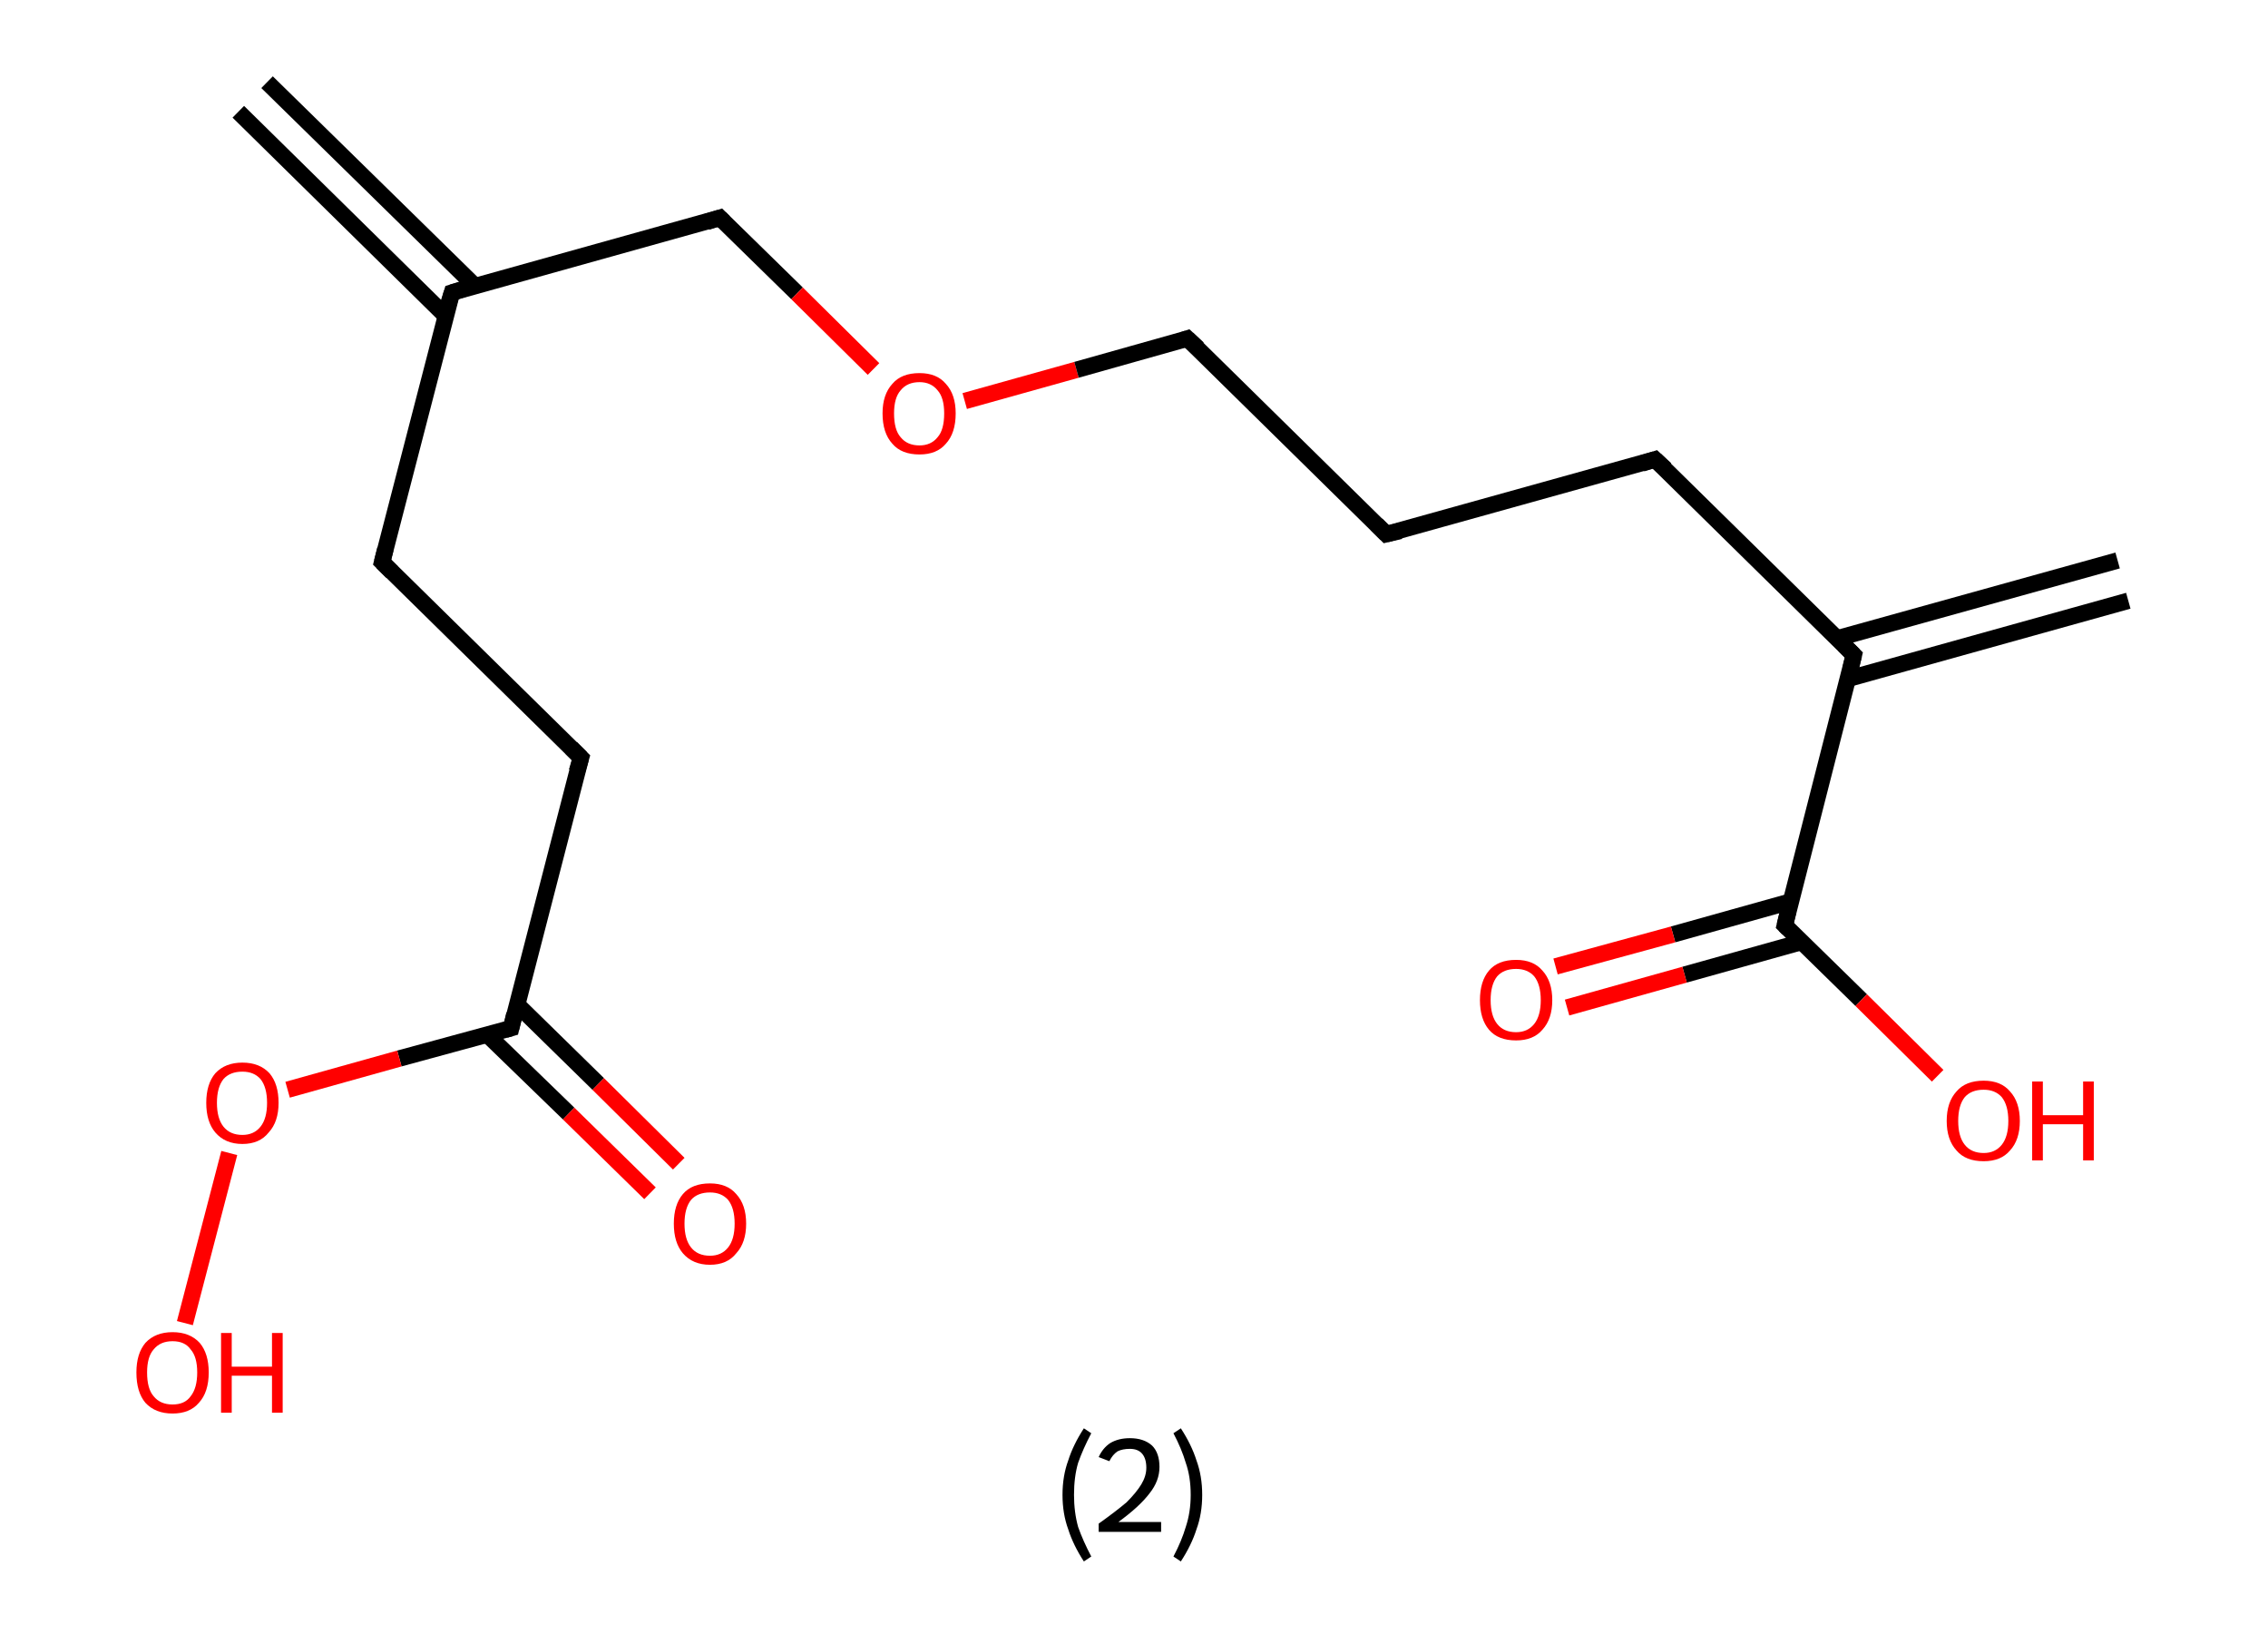 <?xml version='1.0' encoding='ASCII' standalone='yes'?>
<svg xmlns="http://www.w3.org/2000/svg" xmlns:rdkit="http://www.rdkit.org/xml" xmlns:xlink="http://www.w3.org/1999/xlink" version="1.1" baseProfile="full" xml:space="preserve" width="276px" height="200px" viewBox="0 0 276 200">
<!-- END OF HEADER -->
<rect style="opacity:1.0;fill:#FFFFFF;stroke:none" width="276.0" height="200.0" x="0.0" y="0.0"> </rect>
<path class="bond-0 atom-0 atom-1" d="M 32.5,10.0 L 57.8,34.8" style="fill:none;fill-rule:evenodd;stroke:#000000;stroke-width:2.0px;stroke-linecap:butt;stroke-linejoin:miter;stroke-opacity:1"/>
<path class="bond-0 atom-0 atom-1" d="M 29.0,13.6 L 54.2,38.4" style="fill:none;fill-rule:evenodd;stroke:#000000;stroke-width:2.0px;stroke-linecap:butt;stroke-linejoin:miter;stroke-opacity:1"/>
<path class="bond-1 atom-1 atom-2" d="M 55.0,35.6 L 46.5,68.4" style="fill:none;fill-rule:evenodd;stroke:#000000;stroke-width:2.0px;stroke-linecap:butt;stroke-linejoin:miter;stroke-opacity:1"/>
<path class="bond-2 atom-2 atom-3" d="M 46.5,68.4 L 70.7,92.2" style="fill:none;fill-rule:evenodd;stroke:#000000;stroke-width:2.0px;stroke-linecap:butt;stroke-linejoin:miter;stroke-opacity:1"/>
<path class="bond-3 atom-3 atom-4" d="M 70.7,92.2 L 62.2,125.1" style="fill:none;fill-rule:evenodd;stroke:#000000;stroke-width:2.0px;stroke-linecap:butt;stroke-linejoin:miter;stroke-opacity:1"/>
<path class="bond-4 atom-4 atom-5" d="M 59.3,125.9 L 69.2,135.5" style="fill:none;fill-rule:evenodd;stroke:#000000;stroke-width:2.0px;stroke-linecap:butt;stroke-linejoin:miter;stroke-opacity:1"/>
<path class="bond-4 atom-4 atom-5" d="M 69.2,135.5 L 79.1,145.2" style="fill:none;fill-rule:evenodd;stroke:#FF0000;stroke-width:2.0px;stroke-linecap:butt;stroke-linejoin:miter;stroke-opacity:1"/>
<path class="bond-4 atom-4 atom-5" d="M 62.9,122.2 L 72.8,131.9" style="fill:none;fill-rule:evenodd;stroke:#000000;stroke-width:2.0px;stroke-linecap:butt;stroke-linejoin:miter;stroke-opacity:1"/>
<path class="bond-4 atom-4 atom-5" d="M 72.8,131.9 L 82.6,141.6" style="fill:none;fill-rule:evenodd;stroke:#FF0000;stroke-width:2.0px;stroke-linecap:butt;stroke-linejoin:miter;stroke-opacity:1"/>
<path class="bond-5 atom-4 atom-6" d="M 62.2,125.1 L 48.6,128.8" style="fill:none;fill-rule:evenodd;stroke:#000000;stroke-width:2.0px;stroke-linecap:butt;stroke-linejoin:miter;stroke-opacity:1"/>
<path class="bond-5 atom-4 atom-6" d="M 48.6,128.8 L 35.0,132.6" style="fill:none;fill-rule:evenodd;stroke:#FF0000;stroke-width:2.0px;stroke-linecap:butt;stroke-linejoin:miter;stroke-opacity:1"/>
<path class="bond-6 atom-6 atom-7" d="M 27.9,140.3 L 22.5,161.0" style="fill:none;fill-rule:evenodd;stroke:#FF0000;stroke-width:2.0px;stroke-linecap:butt;stroke-linejoin:miter;stroke-opacity:1"/>
<path class="bond-7 atom-1 atom-8" d="M 55.0,35.6 L 87.6,26.5" style="fill:none;fill-rule:evenodd;stroke:#000000;stroke-width:2.0px;stroke-linecap:butt;stroke-linejoin:miter;stroke-opacity:1"/>
<path class="bond-8 atom-8 atom-9" d="M 87.6,26.5 L 97.0,35.7" style="fill:none;fill-rule:evenodd;stroke:#000000;stroke-width:2.0px;stroke-linecap:butt;stroke-linejoin:miter;stroke-opacity:1"/>
<path class="bond-8 atom-8 atom-9" d="M 97.0,35.7 L 106.3,44.9" style="fill:none;fill-rule:evenodd;stroke:#FF0000;stroke-width:2.0px;stroke-linecap:butt;stroke-linejoin:miter;stroke-opacity:1"/>
<path class="bond-9 atom-9 atom-10" d="M 117.4,48.8 L 131.0,45.0" style="fill:none;fill-rule:evenodd;stroke:#FF0000;stroke-width:2.0px;stroke-linecap:butt;stroke-linejoin:miter;stroke-opacity:1"/>
<path class="bond-9 atom-9 atom-10" d="M 131.0,45.0 L 144.5,41.2" style="fill:none;fill-rule:evenodd;stroke:#000000;stroke-width:2.0px;stroke-linecap:butt;stroke-linejoin:miter;stroke-opacity:1"/>
<path class="bond-10 atom-10 atom-11" d="M 144.5,41.2 L 168.7,65.0" style="fill:none;fill-rule:evenodd;stroke:#000000;stroke-width:2.0px;stroke-linecap:butt;stroke-linejoin:miter;stroke-opacity:1"/>
<path class="bond-11 atom-11 atom-12" d="M 168.7,65.0 L 201.4,55.9" style="fill:none;fill-rule:evenodd;stroke:#000000;stroke-width:2.0px;stroke-linecap:butt;stroke-linejoin:miter;stroke-opacity:1"/>
<path class="bond-12 atom-12 atom-13" d="M 201.4,55.9 L 225.6,79.7" style="fill:none;fill-rule:evenodd;stroke:#000000;stroke-width:2.0px;stroke-linecap:butt;stroke-linejoin:miter;stroke-opacity:1"/>
<path class="bond-13 atom-13 atom-14" d="M 224.9,82.6 L 259.0,73.1" style="fill:none;fill-rule:evenodd;stroke:#000000;stroke-width:2.0px;stroke-linecap:butt;stroke-linejoin:miter;stroke-opacity:1"/>
<path class="bond-13 atom-13 atom-14" d="M 223.5,77.7 L 257.7,68.2" style="fill:none;fill-rule:evenodd;stroke:#000000;stroke-width:2.0px;stroke-linecap:butt;stroke-linejoin:miter;stroke-opacity:1"/>
<path class="bond-14 atom-13 atom-15" d="M 225.6,79.7 L 217.2,112.6" style="fill:none;fill-rule:evenodd;stroke:#000000;stroke-width:2.0px;stroke-linecap:butt;stroke-linejoin:miter;stroke-opacity:1"/>
<path class="bond-15 atom-15 atom-16" d="M 217.9,109.7 L 203.6,113.7" style="fill:none;fill-rule:evenodd;stroke:#000000;stroke-width:2.0px;stroke-linecap:butt;stroke-linejoin:miter;stroke-opacity:1"/>
<path class="bond-15 atom-15 atom-16" d="M 203.6,113.7 L 189.3,117.6" style="fill:none;fill-rule:evenodd;stroke:#FF0000;stroke-width:2.0px;stroke-linecap:butt;stroke-linejoin:miter;stroke-opacity:1"/>
<path class="bond-15 atom-15 atom-16" d="M 219.3,114.6 L 205.0,118.6" style="fill:none;fill-rule:evenodd;stroke:#000000;stroke-width:2.0px;stroke-linecap:butt;stroke-linejoin:miter;stroke-opacity:1"/>
<path class="bond-15 atom-15 atom-16" d="M 205.0,118.6 L 190.7,122.6" style="fill:none;fill-rule:evenodd;stroke:#FF0000;stroke-width:2.0px;stroke-linecap:butt;stroke-linejoin:miter;stroke-opacity:1"/>
<path class="bond-16 atom-15 atom-17" d="M 217.2,112.6 L 226.5,121.7" style="fill:none;fill-rule:evenodd;stroke:#000000;stroke-width:2.0px;stroke-linecap:butt;stroke-linejoin:miter;stroke-opacity:1"/>
<path class="bond-16 atom-15 atom-17" d="M 226.5,121.7 L 235.8,130.9" style="fill:none;fill-rule:evenodd;stroke:#FF0000;stroke-width:2.0px;stroke-linecap:butt;stroke-linejoin:miter;stroke-opacity:1"/>
<path d="M 54.5,37.2 L 55.0,35.6 L 56.6,35.1" style="fill:none;stroke:#000000;stroke-width:2.0px;stroke-linecap:butt;stroke-linejoin:miter;stroke-opacity:1;"/>
<path d="M 46.9,66.8 L 46.5,68.4 L 47.7,69.6" style="fill:none;stroke:#000000;stroke-width:2.0px;stroke-linecap:butt;stroke-linejoin:miter;stroke-opacity:1;"/>
<path d="M 69.5,91.0 L 70.7,92.2 L 70.2,93.9" style="fill:none;stroke:#000000;stroke-width:2.0px;stroke-linecap:butt;stroke-linejoin:miter;stroke-opacity:1;"/>
<path d="M 62.6,123.4 L 62.2,125.1 L 61.5,125.3" style="fill:none;stroke:#000000;stroke-width:2.0px;stroke-linecap:butt;stroke-linejoin:miter;stroke-opacity:1;"/>
<path d="M 86.0,27.0 L 87.6,26.5 L 88.1,27.0" style="fill:none;stroke:#000000;stroke-width:2.0px;stroke-linecap:butt;stroke-linejoin:miter;stroke-opacity:1;"/>
<path d="M 143.9,41.4 L 144.5,41.2 L 145.8,42.4" style="fill:none;stroke:#000000;stroke-width:2.0px;stroke-linecap:butt;stroke-linejoin:miter;stroke-opacity:1;"/>
<path d="M 167.5,63.8 L 168.7,65.0 L 170.4,64.6" style="fill:none;stroke:#000000;stroke-width:2.0px;stroke-linecap:butt;stroke-linejoin:miter;stroke-opacity:1;"/>
<path d="M 199.8,56.4 L 201.4,55.9 L 202.7,57.1" style="fill:none;stroke:#000000;stroke-width:2.0px;stroke-linecap:butt;stroke-linejoin:miter;stroke-opacity:1;"/>
<path d="M 224.4,78.5 L 225.6,79.7 L 225.2,81.4" style="fill:none;stroke:#000000;stroke-width:2.0px;stroke-linecap:butt;stroke-linejoin:miter;stroke-opacity:1;"/>
<path d="M 217.6,110.9 L 217.2,112.6 L 217.6,113.0" style="fill:none;stroke:#000000;stroke-width:2.0px;stroke-linecap:butt;stroke-linejoin:miter;stroke-opacity:1;"/>
<path class="atom-5" d="M 82.0 148.9 Q 82.0 146.6, 83.1 145.3 Q 84.2 144.0, 86.4 144.0 Q 88.5 144.0, 89.6 145.3 Q 90.8 146.6, 90.8 148.9 Q 90.8 151.2, 89.6 152.5 Q 88.5 153.9, 86.4 153.9 Q 84.3 153.9, 83.1 152.5 Q 82.0 151.2, 82.0 148.9 M 86.4 152.8 Q 87.8 152.8, 88.6 151.8 Q 89.4 150.8, 89.4 148.9 Q 89.4 147.0, 88.6 146.0 Q 87.8 145.1, 86.4 145.1 Q 84.9 145.1, 84.1 146.0 Q 83.3 147.0, 83.3 148.9 Q 83.3 150.8, 84.1 151.8 Q 84.9 152.8, 86.4 152.8 " fill="#FF0000"/>
<path class="atom-6" d="M 25.1 134.2 Q 25.1 131.9, 26.2 130.6 Q 27.4 129.3, 29.5 129.3 Q 31.6 129.3, 32.8 130.6 Q 33.9 131.9, 33.9 134.2 Q 33.9 136.5, 32.7 137.8 Q 31.6 139.2, 29.5 139.2 Q 27.4 139.2, 26.2 137.8 Q 25.1 136.5, 25.1 134.2 M 29.5 138.1 Q 30.9 138.1, 31.7 137.1 Q 32.5 136.1, 32.5 134.2 Q 32.5 132.3, 31.7 131.3 Q 30.9 130.4, 29.5 130.4 Q 28.0 130.4, 27.2 131.3 Q 26.4 132.3, 26.4 134.2 Q 26.4 136.1, 27.2 137.1 Q 28.0 138.1, 29.5 138.1 " fill="#FF0000"/>
<path class="atom-7" d="M 16.6 167.0 Q 16.6 164.7, 17.7 163.4 Q 18.9 162.1, 21.0 162.1 Q 23.1 162.1, 24.3 163.4 Q 25.4 164.7, 25.4 167.0 Q 25.4 169.4, 24.2 170.7 Q 23.1 172.0, 21.0 172.0 Q 18.9 172.0, 17.7 170.7 Q 16.6 169.4, 16.6 167.0 M 21.0 170.9 Q 22.5 170.9, 23.2 169.9 Q 24.0 168.9, 24.0 167.0 Q 24.0 165.1, 23.2 164.2 Q 22.5 163.2, 21.0 163.2 Q 19.5 163.2, 18.7 164.2 Q 17.9 165.1, 17.9 167.0 Q 17.9 169.0, 18.7 169.9 Q 19.5 170.9, 21.0 170.9 " fill="#FF0000"/>
<path class="atom-7" d="M 26.9 162.2 L 28.2 162.2 L 28.2 166.3 L 33.1 166.3 L 33.1 162.2 L 34.4 162.2 L 34.4 171.9 L 33.1 171.9 L 33.1 167.4 L 28.2 167.4 L 28.2 171.9 L 26.9 171.9 L 26.9 162.2 " fill="#FF0000"/>
<path class="atom-9" d="M 107.4 50.3 Q 107.4 48.0, 108.6 46.7 Q 109.7 45.4, 111.9 45.4 Q 114.0 45.4, 115.1 46.7 Q 116.3 48.0, 116.3 50.3 Q 116.3 52.7, 115.1 54.0 Q 114.0 55.3, 111.9 55.3 Q 109.7 55.3, 108.6 54.0 Q 107.4 52.7, 107.4 50.3 M 111.9 54.2 Q 113.3 54.2, 114.1 53.2 Q 114.9 52.3, 114.9 50.3 Q 114.9 48.4, 114.1 47.5 Q 113.3 46.5, 111.9 46.5 Q 110.4 46.5, 109.6 47.5 Q 108.8 48.4, 108.8 50.3 Q 108.8 52.3, 109.6 53.2 Q 110.4 54.2, 111.9 54.2 " fill="#FF0000"/>
<path class="atom-16" d="M 180.1 121.7 Q 180.1 119.4, 181.2 118.1 Q 182.3 116.8, 184.5 116.8 Q 186.6 116.8, 187.7 118.1 Q 188.9 119.4, 188.9 121.7 Q 188.9 124.0, 187.7 125.3 Q 186.6 126.6, 184.5 126.6 Q 182.3 126.6, 181.2 125.3 Q 180.1 124.0, 180.1 121.7 M 184.5 125.6 Q 185.9 125.6, 186.7 124.6 Q 187.5 123.6, 187.5 121.7 Q 187.5 119.8, 186.7 118.8 Q 185.9 117.9, 184.5 117.9 Q 183.0 117.9, 182.2 118.8 Q 181.4 119.8, 181.4 121.7 Q 181.4 123.6, 182.2 124.6 Q 183.0 125.6, 184.5 125.6 " fill="#FF0000"/>
<path class="atom-17" d="M 236.9 136.4 Q 236.9 134.1, 238.1 132.8 Q 239.2 131.5, 241.4 131.5 Q 243.5 131.5, 244.6 132.8 Q 245.8 134.1, 245.8 136.4 Q 245.8 138.7, 244.6 140.0 Q 243.5 141.3, 241.4 141.3 Q 239.2 141.3, 238.1 140.0 Q 236.9 138.7, 236.9 136.4 M 241.4 140.3 Q 242.8 140.3, 243.6 139.3 Q 244.4 138.3, 244.4 136.4 Q 244.4 134.5, 243.6 133.5 Q 242.8 132.6, 241.4 132.6 Q 239.9 132.6, 239.1 133.5 Q 238.3 134.5, 238.3 136.4 Q 238.3 138.3, 239.1 139.3 Q 239.9 140.3, 241.4 140.3 " fill="#FF0000"/>
<path class="atom-17" d="M 247.3 131.6 L 248.6 131.6 L 248.6 135.7 L 253.5 135.7 L 253.5 131.6 L 254.8 131.6 L 254.8 141.2 L 253.5 141.2 L 253.5 136.8 L 248.6 136.8 L 248.6 141.2 L 247.3 141.2 L 247.3 131.6 " fill="#FF0000"/>
<path class="legend" d="M 129.3 181.9 Q 129.3 179.6, 130.0 177.7 Q 130.6 175.8, 131.9 173.8 L 132.8 174.4 Q 131.8 176.3, 131.2 178.0 Q 130.7 179.7, 130.7 181.9 Q 130.7 184.0, 131.2 185.8 Q 131.8 187.5, 132.8 189.4 L 131.9 190.0 Q 130.6 188.0, 130.0 186.1 Q 129.3 184.2, 129.3 181.9 " fill="#000000"/>
<path class="legend" d="M 133.7 177.3 Q 134.2 176.2, 135.1 175.6 Q 136.1 175.0, 137.5 175.0 Q 139.2 175.0, 140.2 175.9 Q 141.1 176.8, 141.1 178.5 Q 141.1 180.2, 139.9 181.7 Q 138.7 183.3, 136.1 185.2 L 141.3 185.2 L 141.3 186.4 L 133.7 186.4 L 133.7 185.4 Q 135.8 183.9, 137.1 182.8 Q 138.3 181.6, 138.9 180.6 Q 139.5 179.6, 139.5 178.6 Q 139.5 177.5, 139.0 176.9 Q 138.5 176.3, 137.5 176.3 Q 136.6 176.3, 136.0 176.6 Q 135.4 177.0, 135.0 177.8 L 133.7 177.3 " fill="#000000"/>
<path class="legend" d="M 146.3 181.9 Q 146.3 184.2, 145.6 186.1 Q 145.0 188.0, 143.7 190.0 L 142.8 189.4 Q 143.8 187.5, 144.3 185.8 Q 144.9 184.0, 144.9 181.9 Q 144.9 179.7, 144.3 178.0 Q 143.8 176.3, 142.8 174.4 L 143.7 173.8 Q 145.0 175.8, 145.6 177.7 Q 146.3 179.6, 146.3 181.9 " fill="#000000"/>
</svg>
